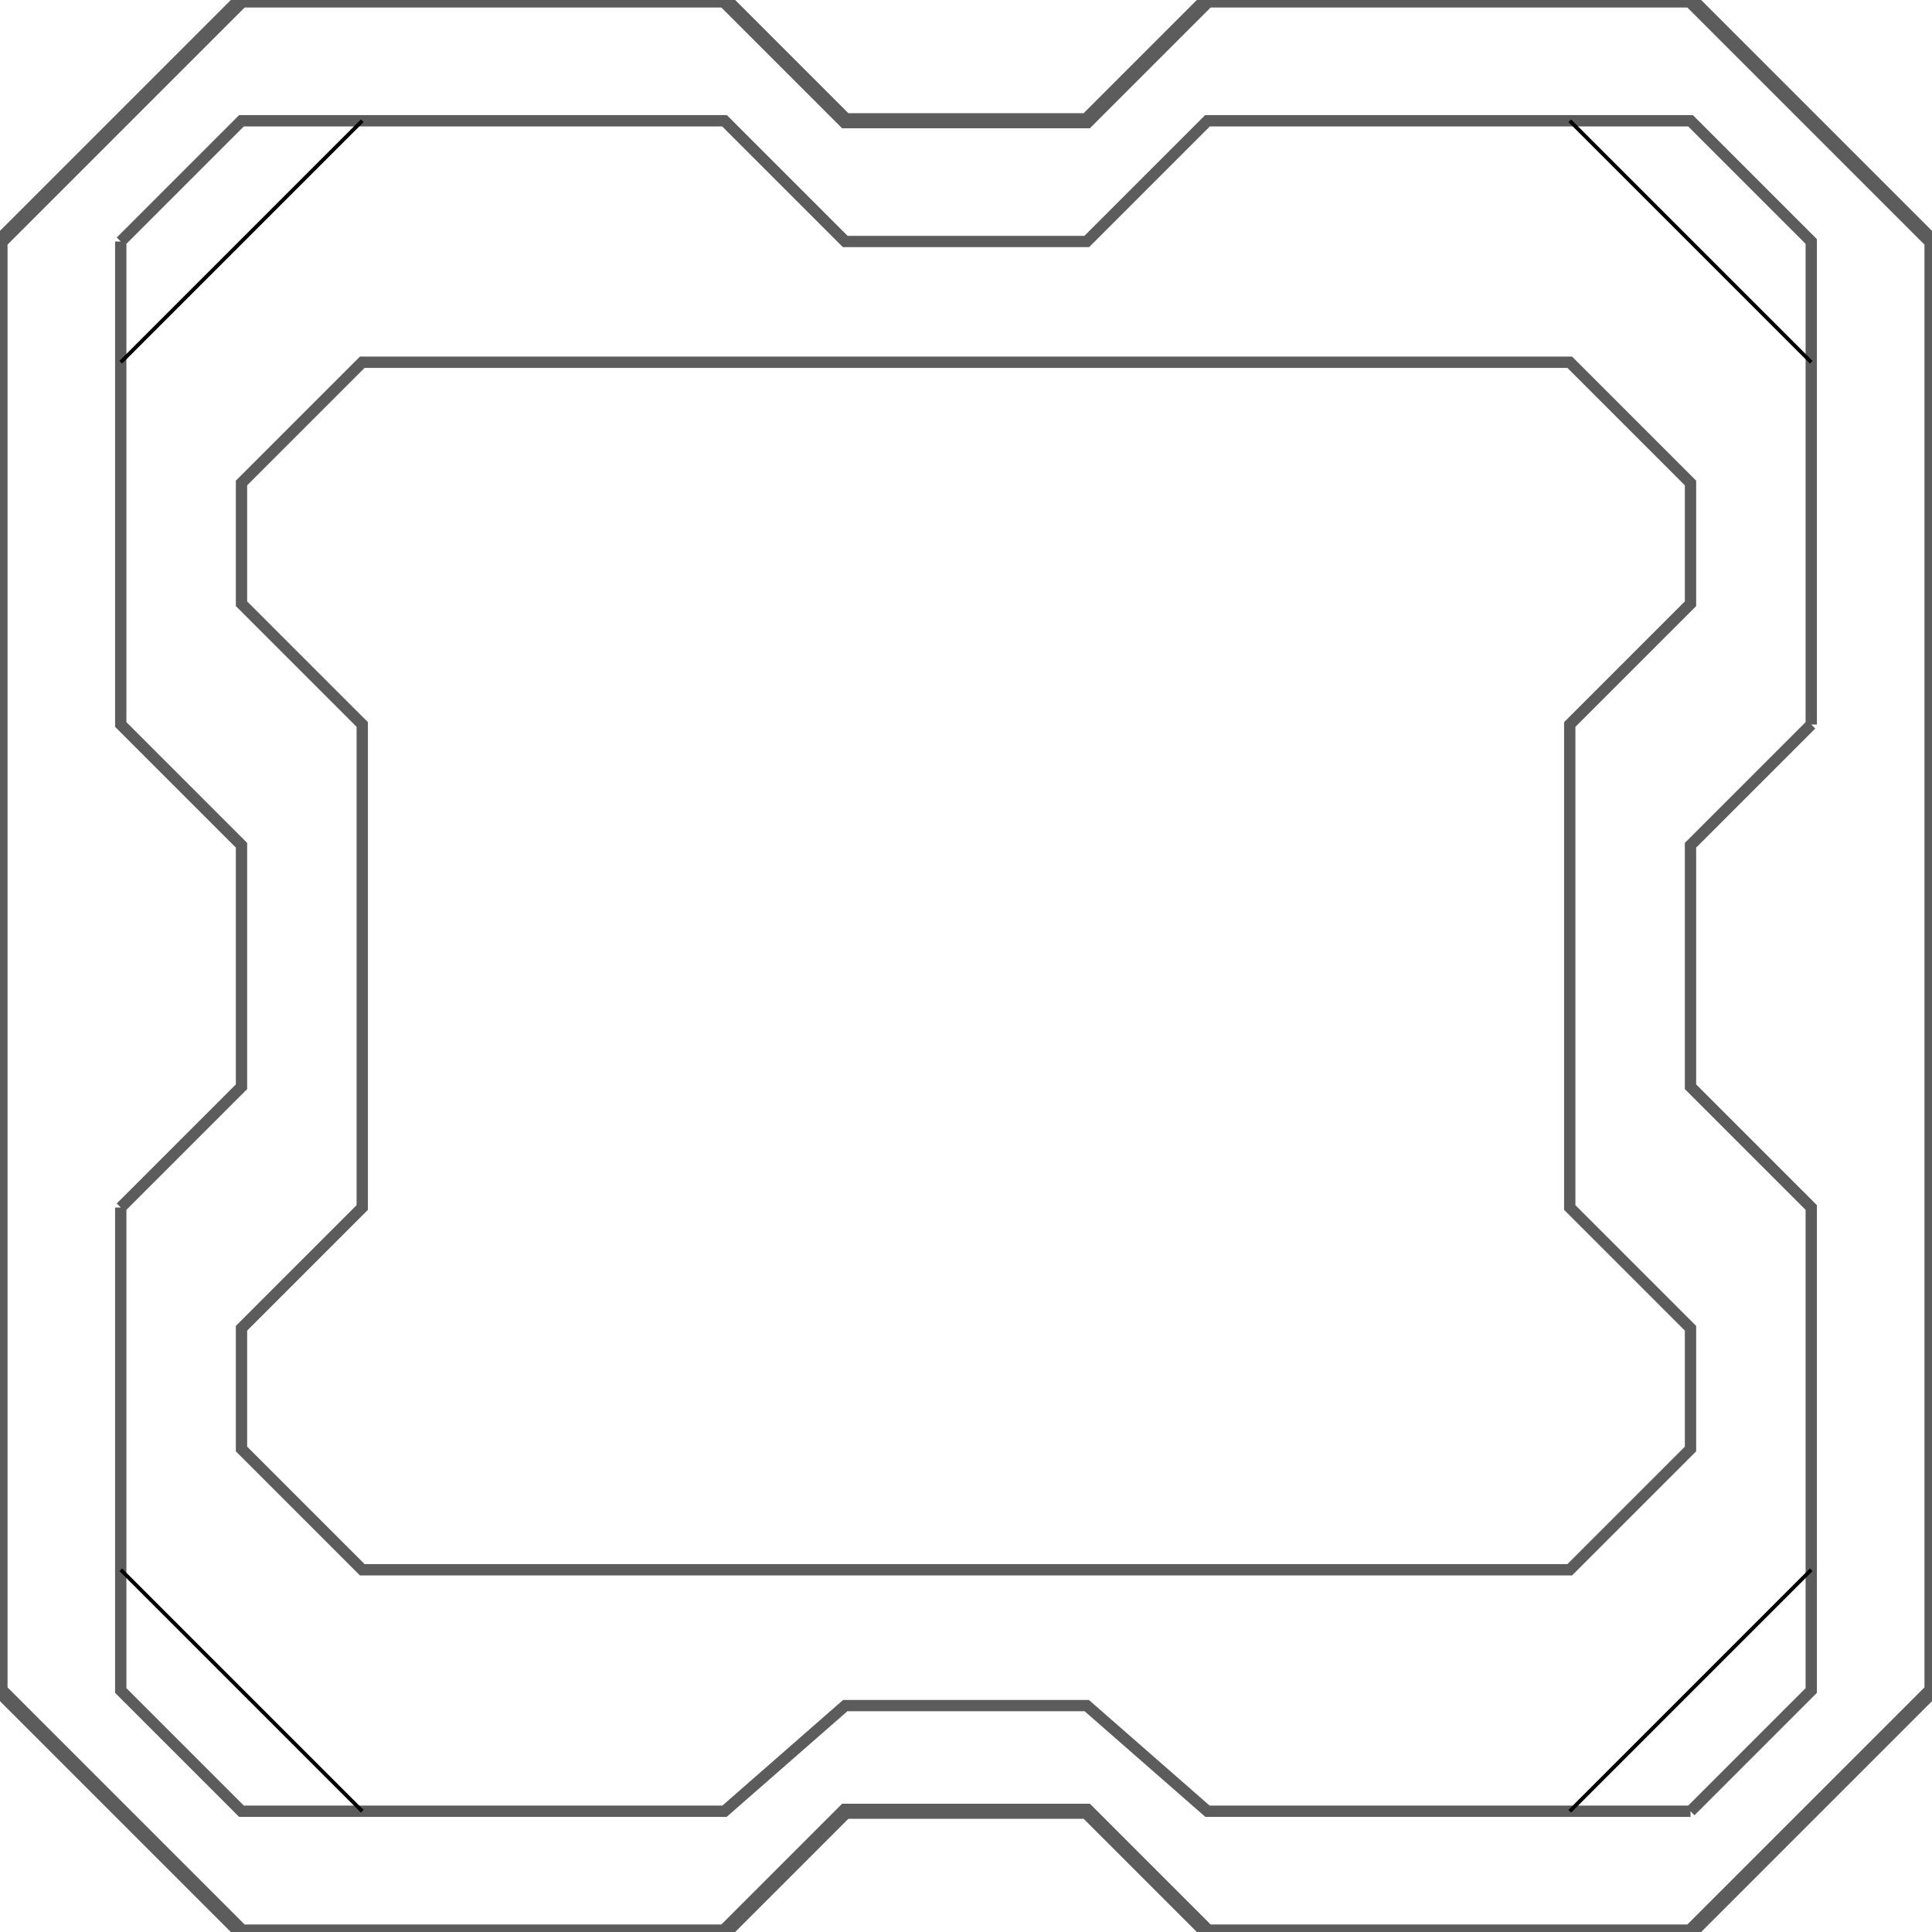 <?xml version="1.0" encoding="UTF-8" standalone="no"?>
<!-- Created with Inkscape (http://www.inkscape.org/) -->

<svg
   xmlns:dc="http://purl.org/dc/elements/1.1/"
   xmlns:cc="http://creativecommons.org/ns#"
   xmlns:rdf="http://www.w3.org/1999/02/22-rdf-syntax-ns#"
   xmlns:svg="http://www.w3.org/2000/svg"
   xmlns="http://www.w3.org/2000/svg"
   xmlns:sodipodi="http://sodipodi.sourceforge.net/DTD/sodipodi-0.dtd"
   xmlns:inkscape="http://www.inkscape.org/namespaces/inkscape"
   width="512"
   height="512"
   id="svg2"
   version="1.1"
   inkscape:version="0.48.2 r9819"
   sodipodi:docname="map_512.svg">
  <defs
     id="defs4" />
  <sodipodi:namedview
     id="base"
     pagecolor="#ffffff"
     bordercolor="#666666"
     borderopacity="1.0"
     inkscape:pageopacity="0.0"
     inkscape:pageshadow="2"
     inkscape:zoom="0.98994949"
     inkscape:cx="229.53803"
     inkscape:cy="226.04561"
     inkscape:document-units="px"
     inkscape:current-layer="layer1"
     showgrid="true"
     objecttolerance="10000"
     guidetolerance="10000"
     inkscape:window-width="1858"
     inkscape:window-height="1178"
     inkscape:window-x="1592"
     inkscape:window-y="27"
     inkscape:window-maximized="1">
    <inkscape:grid
       type="xygrid"
       id="grid2985"
       empspacing="5"
       visible="true"
       enabled="true"
       snapvisiblegridlinesonly="true"
       spacingx="32px"
       spacingy="32px" />
  </sodipodi:namedview>
  <g
     inkscape:label="Layer 1"
     inkscape:groupmode="layer"
     id="layer1"
     transform="translate(0,-540.362)">
    <path
       id="path2991"
       transform="translate(0,540.362)"
       style="fill:none;stroke:#5c5c5c;stroke-width:4;stroke-linecap:butt;stroke-linejoin:miter;stroke-opacity:1;stroke-miterlimit:4;stroke-dasharray:none"
       d="m 0,64 0,384 64,64 128,0 32,-32 64,0 32,32 128,0 64,-64 0,-384 m 0,0 L 448,0 320,0 288,32 256,32 M 0,64 64,0 l 128,0 32,32 32,0" />
    <path
       id="path3785"
       transform="translate(0,540.362)"
       style="fill:none;stroke:#5c5c5c;stroke-width:3;stroke-linecap:butt;stroke-linejoin:miter;stroke-opacity:1;stroke-miterlimit:4;stroke-dasharray:none"
       d="m 32,64 32,-32 128,0 32,32 32,0 M 32,320 64,288 64,224 32,192 32,64 m 224,0 32,0 32,-32 128,0 32,32 0,128 m 0,0 -32,32 0,64 32,32 0,128 -32,32 m 0,0 -128,0 -32,-28 -64,0 -32,28 -128,0 L 32,448 32,320"
       inkscape:connector-curvature="0"
       sodipodi:nodetypes="cccccccccccccccccccccccc" />
    <path
       style="fill:none;stroke:#000000;stroke-width:1px;stroke-linecap:butt;stroke-linejoin:miter;stroke-opacity:1"
       d="M 96,32 32,96"
       id="path3790"
       inkscape:connector-curvature="0"
       transform="translate(0,540.362)" />
    <path
       style="fill:none;stroke:#000000;stroke-width:1px;stroke-linecap:butt;stroke-linejoin:miter;stroke-opacity:1"
       d="m 416,32 64,64"
       id="path3792"
       inkscape:connector-curvature="0"
       transform="translate(0,540.362)" />
    <path
       style="fill:none;stroke:#000000;stroke-width:1px;stroke-linecap:butt;stroke-linejoin:miter;stroke-opacity:1"
       d="m 416,480 64,-64"
       id="path3794"
       inkscape:connector-curvature="0"
       transform="translate(0,540.362)" />
    <path
       style="fill:none;stroke:#000000;stroke-width:1px;stroke-linecap:butt;stroke-linejoin:miter;stroke-opacity:1"
       d="m 32,416 64,64"
       id="path3796"
       inkscape:connector-curvature="0"
       transform="translate(0,540.362)" />
    <path
       style="fill:none;stroke:#5c5c5c;stroke-width:3;stroke-linecap:butt;stroke-linejoin:miter;stroke-opacity:1;stroke-miterlimit:4;stroke-dasharray:none"
       d="m 64,128 32,-32 320,0 32,32 0,32 -32,32 0,128 32,32 0,32 -32,32 -320,0 -32,-32 0,-32 32,-32 0,-128 -32,-32 z"
       id="path3798"
       inkscape:connector-curvature="0"
       transform="translate(0,540.362)" />
  </g>
</svg>

